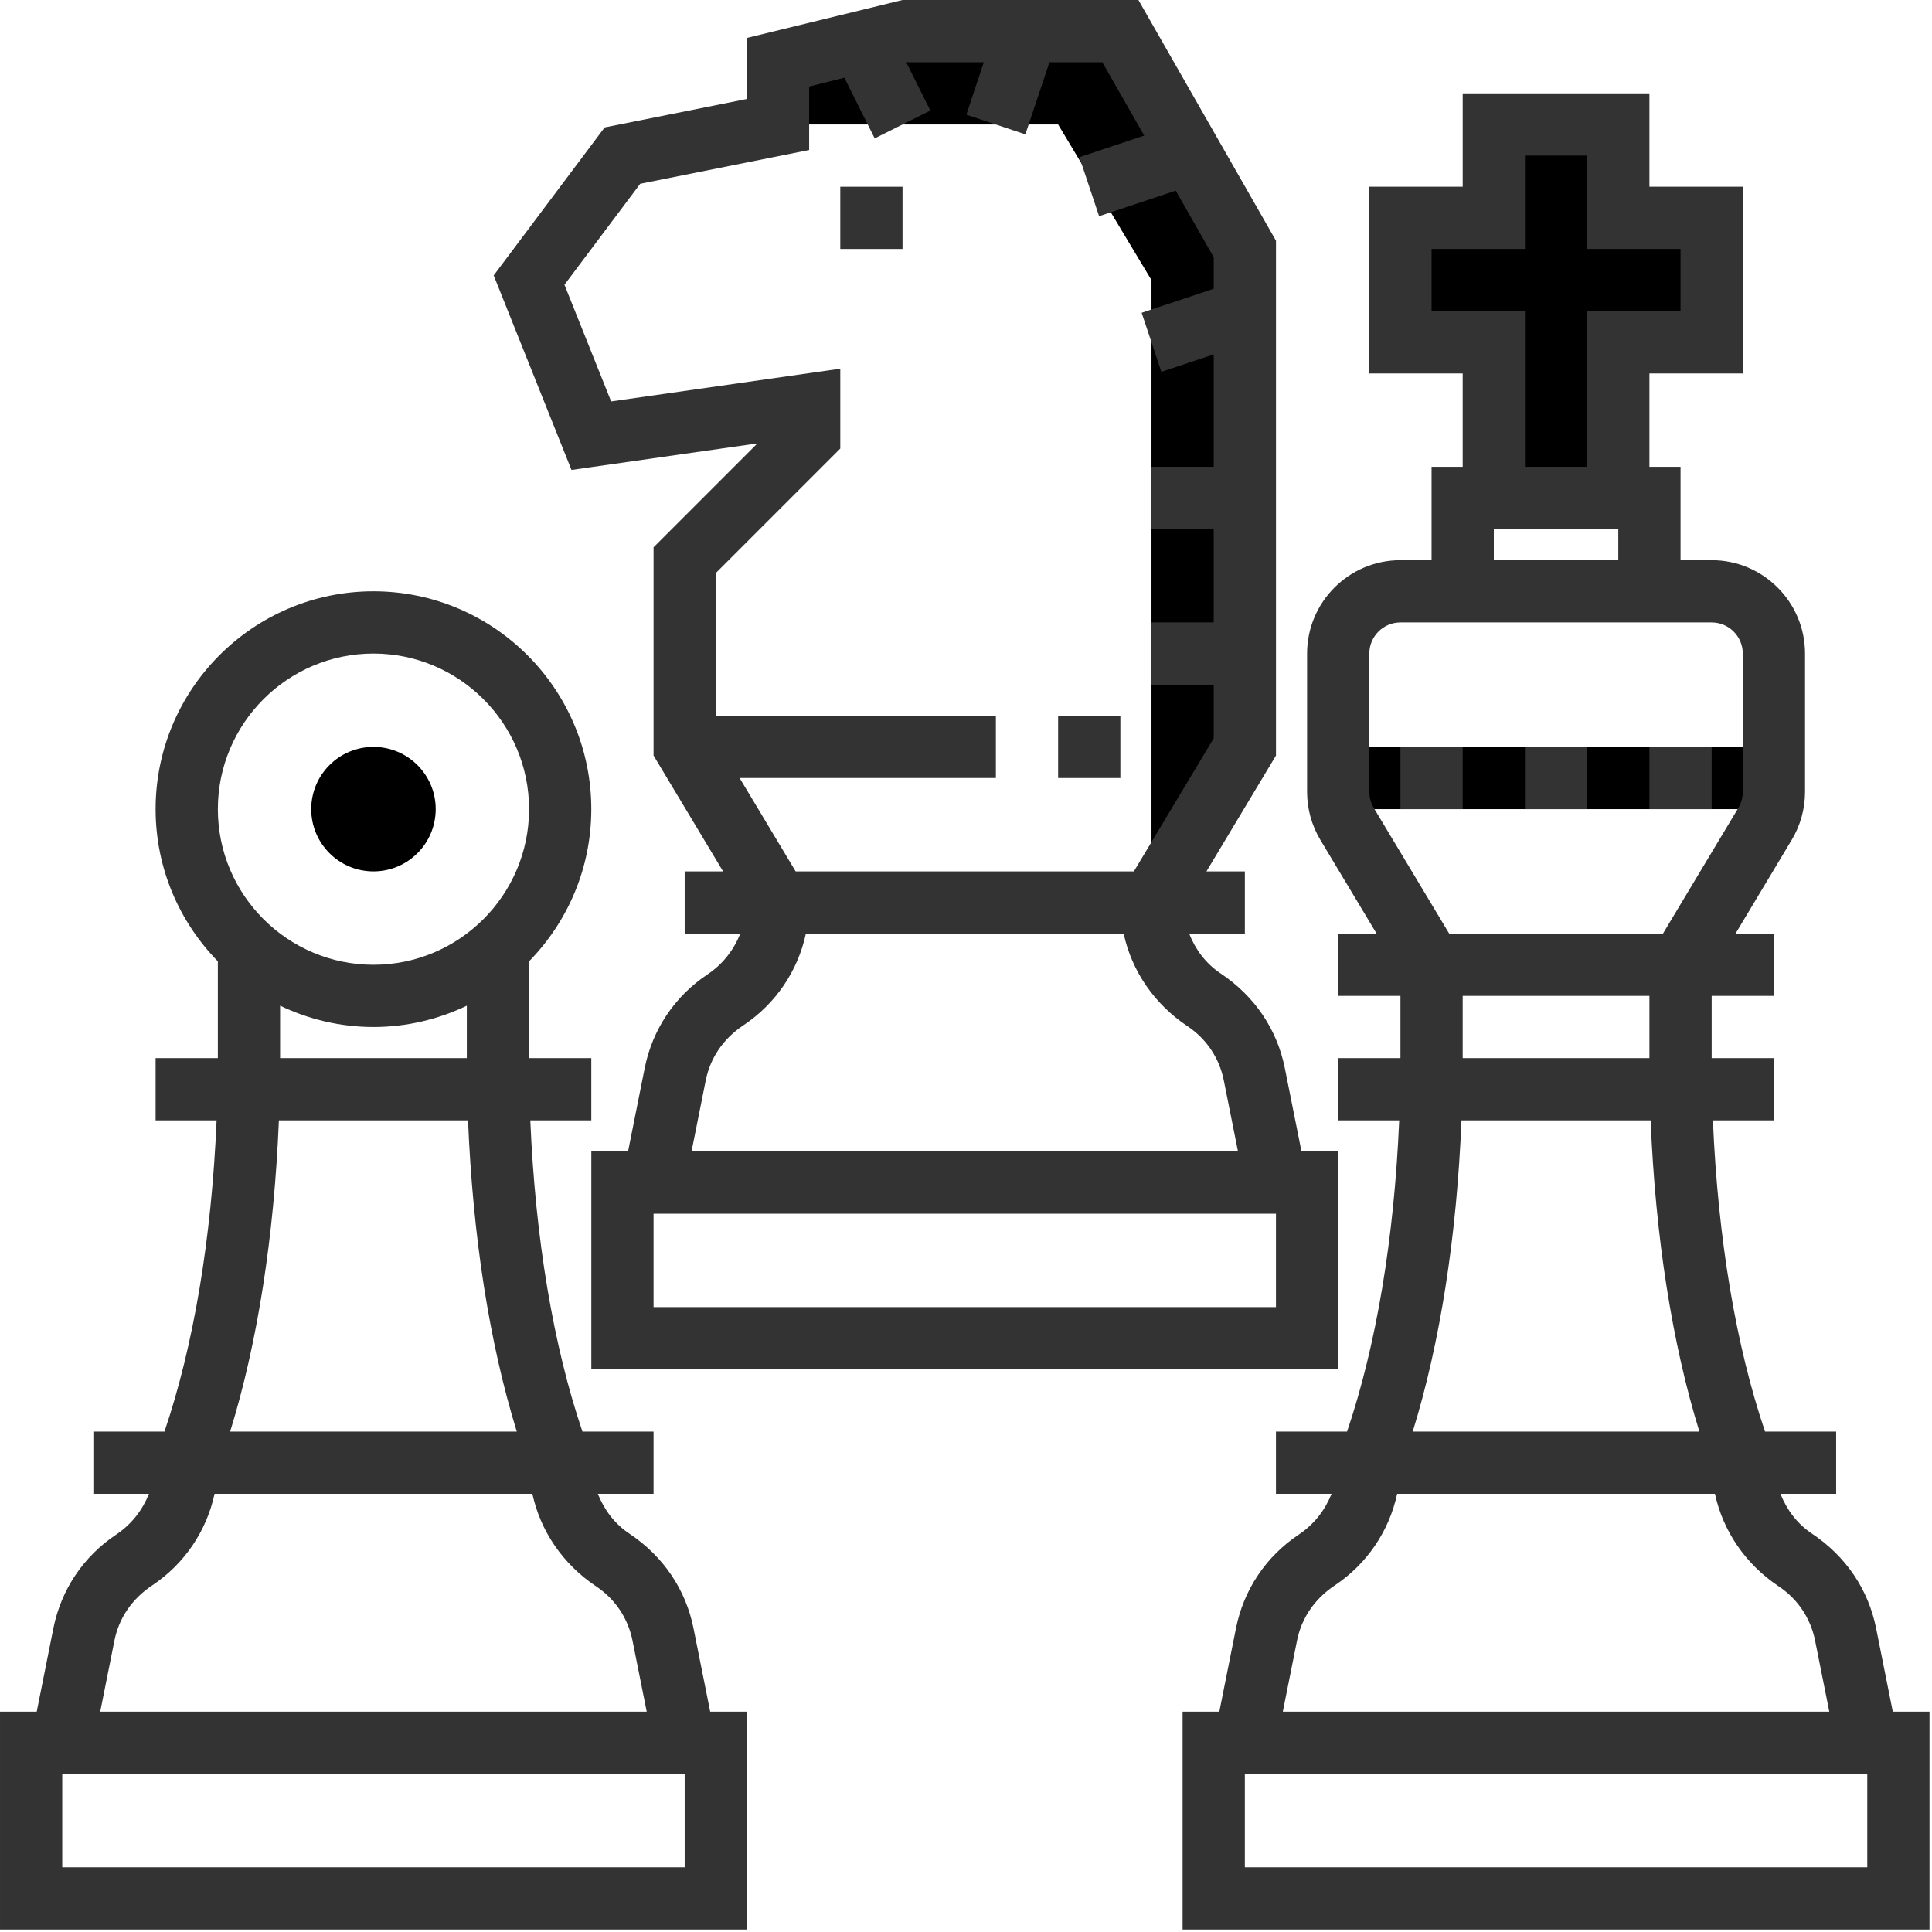 <svg width="291" height="291" viewBox="0 0 291 291" fill="none" xmlns="http://www.w3.org/2000/svg">
<g clip-path="url(#clip0_229_72)">
<path d="M117.189 18.75H159.376L173.438 42.188V131.25L187.501 112.5V37.5L168.751 4.688H135.939L117.189 9.375V18.75Z" fill="transpernt"/>
<path d="M267.188 112.5H201.563V121.875H267.188V112.5Z" fill="transpernt"/>
<path d="M257.813 32.813H210.938V51.563H257.813V32.813Z" fill="transpernt"/>
<path d="M243.751 18.75H225.001V75H243.751V18.75Z" fill="transpernt"/>
<path d="M56.251 131.25C61.429 131.25 65.626 127.053 65.626 121.875C65.626 116.697 61.429 112.5 56.251 112.5C51.073 112.5 46.876 116.697 46.876 121.875C46.876 127.053 51.073 131.25 56.251 131.25Z" fill="transpernt"/>
<path d="M285.095 257.813L282.583 245.255C281.42 239.442 278.064 234.427 272.903 230.986C270.691 229.514 269.12 227.391 268.173 225H276.564V215.625H267.189H265.853C261.451 202.636 258.766 186.6 258.001 168.75H267.189V159.375H257.814V150H267.189V140.625H261.405L269.871 126.511C271.183 124.327 271.877 121.823 271.877 119.278V98.438C271.877 90.685 265.568 84.375 257.814 84.375H253.127V70.313H248.439V56.25H262.501V28.125H248.439V14.063H220.314V28.126H206.251V56.25H220.313V70.313H215.625V84.376H210.937C203.184 84.376 196.875 90.685 196.875 98.439V119.28C196.875 121.825 197.569 124.328 198.881 126.518L207.347 140.627H201.563V150H210.938V159.375H201.563V168.75H210.75C209.986 186.6 207.3 202.636 202.898 215.625H201.562H192.187V225H200.564C199.598 227.409 197.977 229.57 195.623 231.141C190.687 234.432 187.326 239.443 186.164 245.26L183.656 257.813H178.125V290.626H290.625V257.813H285.095ZM215.626 46.875V37.5H229.688V23.438H239.063V37.5H253.125V46.875H239.063V70.313H229.688V46.875H215.626ZM225.001 79.688H243.751V84.376H225.001V79.688ZM206.251 119.278V98.438C206.251 95.855 208.356 93.75 210.938 93.75H215.626H253.126H257.813C260.396 93.75 262.501 95.855 262.501 98.438V119.279C262.501 120.127 262.271 120.962 261.831 121.693L250.473 140.626H218.284L206.922 121.693C206.481 120.961 206.251 120.127 206.251 119.278ZM220.313 150H248.438V159.375H220.313V150ZM220.131 168.75H248.622C249.344 186.277 251.838 202.284 255.963 215.625H212.787C216.92 202.284 219.409 186.277 220.131 168.75ZM195.362 247.097C196.037 243.736 197.978 240.839 201.053 238.791C205.919 235.547 209.242 230.588 210.442 225.005H258.311C259.52 230.593 262.881 235.58 267.925 238.946C270.775 240.844 272.716 243.741 273.391 247.102L275.533 257.813H193.221L195.362 247.097ZM281.251 281.25H187.501V267.187H281.251V281.25Z" fill="#333333"/>
<path d="M239.063 112.5H229.688V121.875H239.063V112.5Z" fill="#333333"/>
<path d="M257.813 112.5H248.438V121.875H257.813V112.5Z" fill="#333333"/>
<path d="M220.313 112.5H210.938V121.875H220.313V112.5Z" fill="#333333"/>
<path d="M114.085 66.787L98.439 82.434V113.798L108.911 131.25H103.127V140.625H111.504C110.538 143.034 108.917 145.195 106.563 146.766C101.627 150.057 98.266 155.068 97.104 160.885L94.596 173.438H89.065V206.251H201.565V173.438H196.034L193.522 160.88C192.359 155.067 189.003 150.052 183.842 146.611C181.63 145.139 180.059 143.016 179.112 140.625H187.503V131.25H181.719L192.191 113.798V36.253L171.47 0H135.939L112.501 5.714V14.906L91.074 19.19L74.359 41.484L86.078 70.786L114.085 66.787ZM192.188 196.875H98.438V182.812H192.188V196.875ZM178.862 154.566C181.712 156.464 183.653 159.361 184.328 162.722L186.47 173.438H104.158L106.3 162.722C106.975 159.361 108.916 156.464 111.991 154.416C116.857 151.177 120.18 146.213 121.38 140.63H169.249C170.457 146.217 173.823 151.205 178.862 154.566ZM96.428 27.684L121.876 22.593V13.035L127.178 11.708L131.748 20.844L140.134 16.649L136.496 9.374H136.515H148.182L145.552 17.268L154.444 20.235L158.067 9.374H166.031L172.345 20.422L162.581 23.675L165.548 32.567L177.089 28.719L182.812 38.746V43.494L171.956 47.113L174.923 56.005L182.812 53.38V70.311H173.437V79.686H182.812V93.75H173.437V103.125H182.812V111.202L170.784 131.25H119.84L111.403 117.187H150.001V107.812H107.814V86.316L126.564 67.566V55.533L92.05 60.464L85.019 42.891L96.428 27.684Z" fill="#333333"/>
<path d="M168.751 107.813H159.376V117.188H168.751V107.813Z" fill="#333333"/>
<path d="M135.939 28.125H126.564V37.5H135.939V28.125Z" fill="#333333"/>
<path d="M104.457 245.255C103.295 239.442 99.938 234.427 94.777 230.986C92.565 229.514 90.994 227.391 90.047 225H98.438V215.625H89.063H87.727C83.325 202.636 80.64 186.6 79.875 168.75H89.062V159.375H79.687V144.797C85.476 138.877 89.062 130.791 89.062 121.875C89.062 103.781 74.343 89.062 56.25 89.062C38.157 89.062 23.438 103.781 23.438 121.875C23.438 130.791 27.024 138.877 32.813 144.797V159.375H23.438V168.75H32.625C31.861 186.6 29.175 202.636 24.773 215.625H23.437H14.062V225H22.439C21.473 227.409 19.852 229.57 17.498 231.141C12.562 234.432 9.201 239.443 8.039 245.26L5.531 257.813H0.001V290.626H112.501V257.813H106.97L104.457 245.255ZM56.251 98.438C69.174 98.438 79.688 108.952 79.688 121.876C79.688 134.8 69.174 145.314 56.251 145.314C43.328 145.314 32.814 134.8 32.814 121.876C32.814 108.952 43.328 98.438 56.251 98.438ZM42.189 151.477C46.459 153.516 51.212 154.688 56.251 154.688C61.29 154.688 66.043 153.516 70.313 151.477V159.375H42.189V151.477ZM42.006 168.75H70.497C71.219 186.277 73.713 202.284 77.838 215.625H34.665C38.795 202.284 41.284 186.277 42.006 168.75ZM17.237 247.097C17.912 243.736 19.853 240.839 22.928 238.791C27.794 235.547 31.117 230.588 32.317 225.005H80.186C81.395 230.593 84.756 235.58 89.8 238.946C92.65 240.844 94.591 243.741 95.266 247.102L97.408 257.813H15.095L17.237 247.097ZM103.126 281.25H9.376V267.187H103.126V281.25Z" fill="#333333"/>
</g>
<defs>
<clipPath id="clip0_229_72">
<rect width="290.626" height="290.626" fill="transpernt"/>
</clipPath>
</defs>
</svg>
